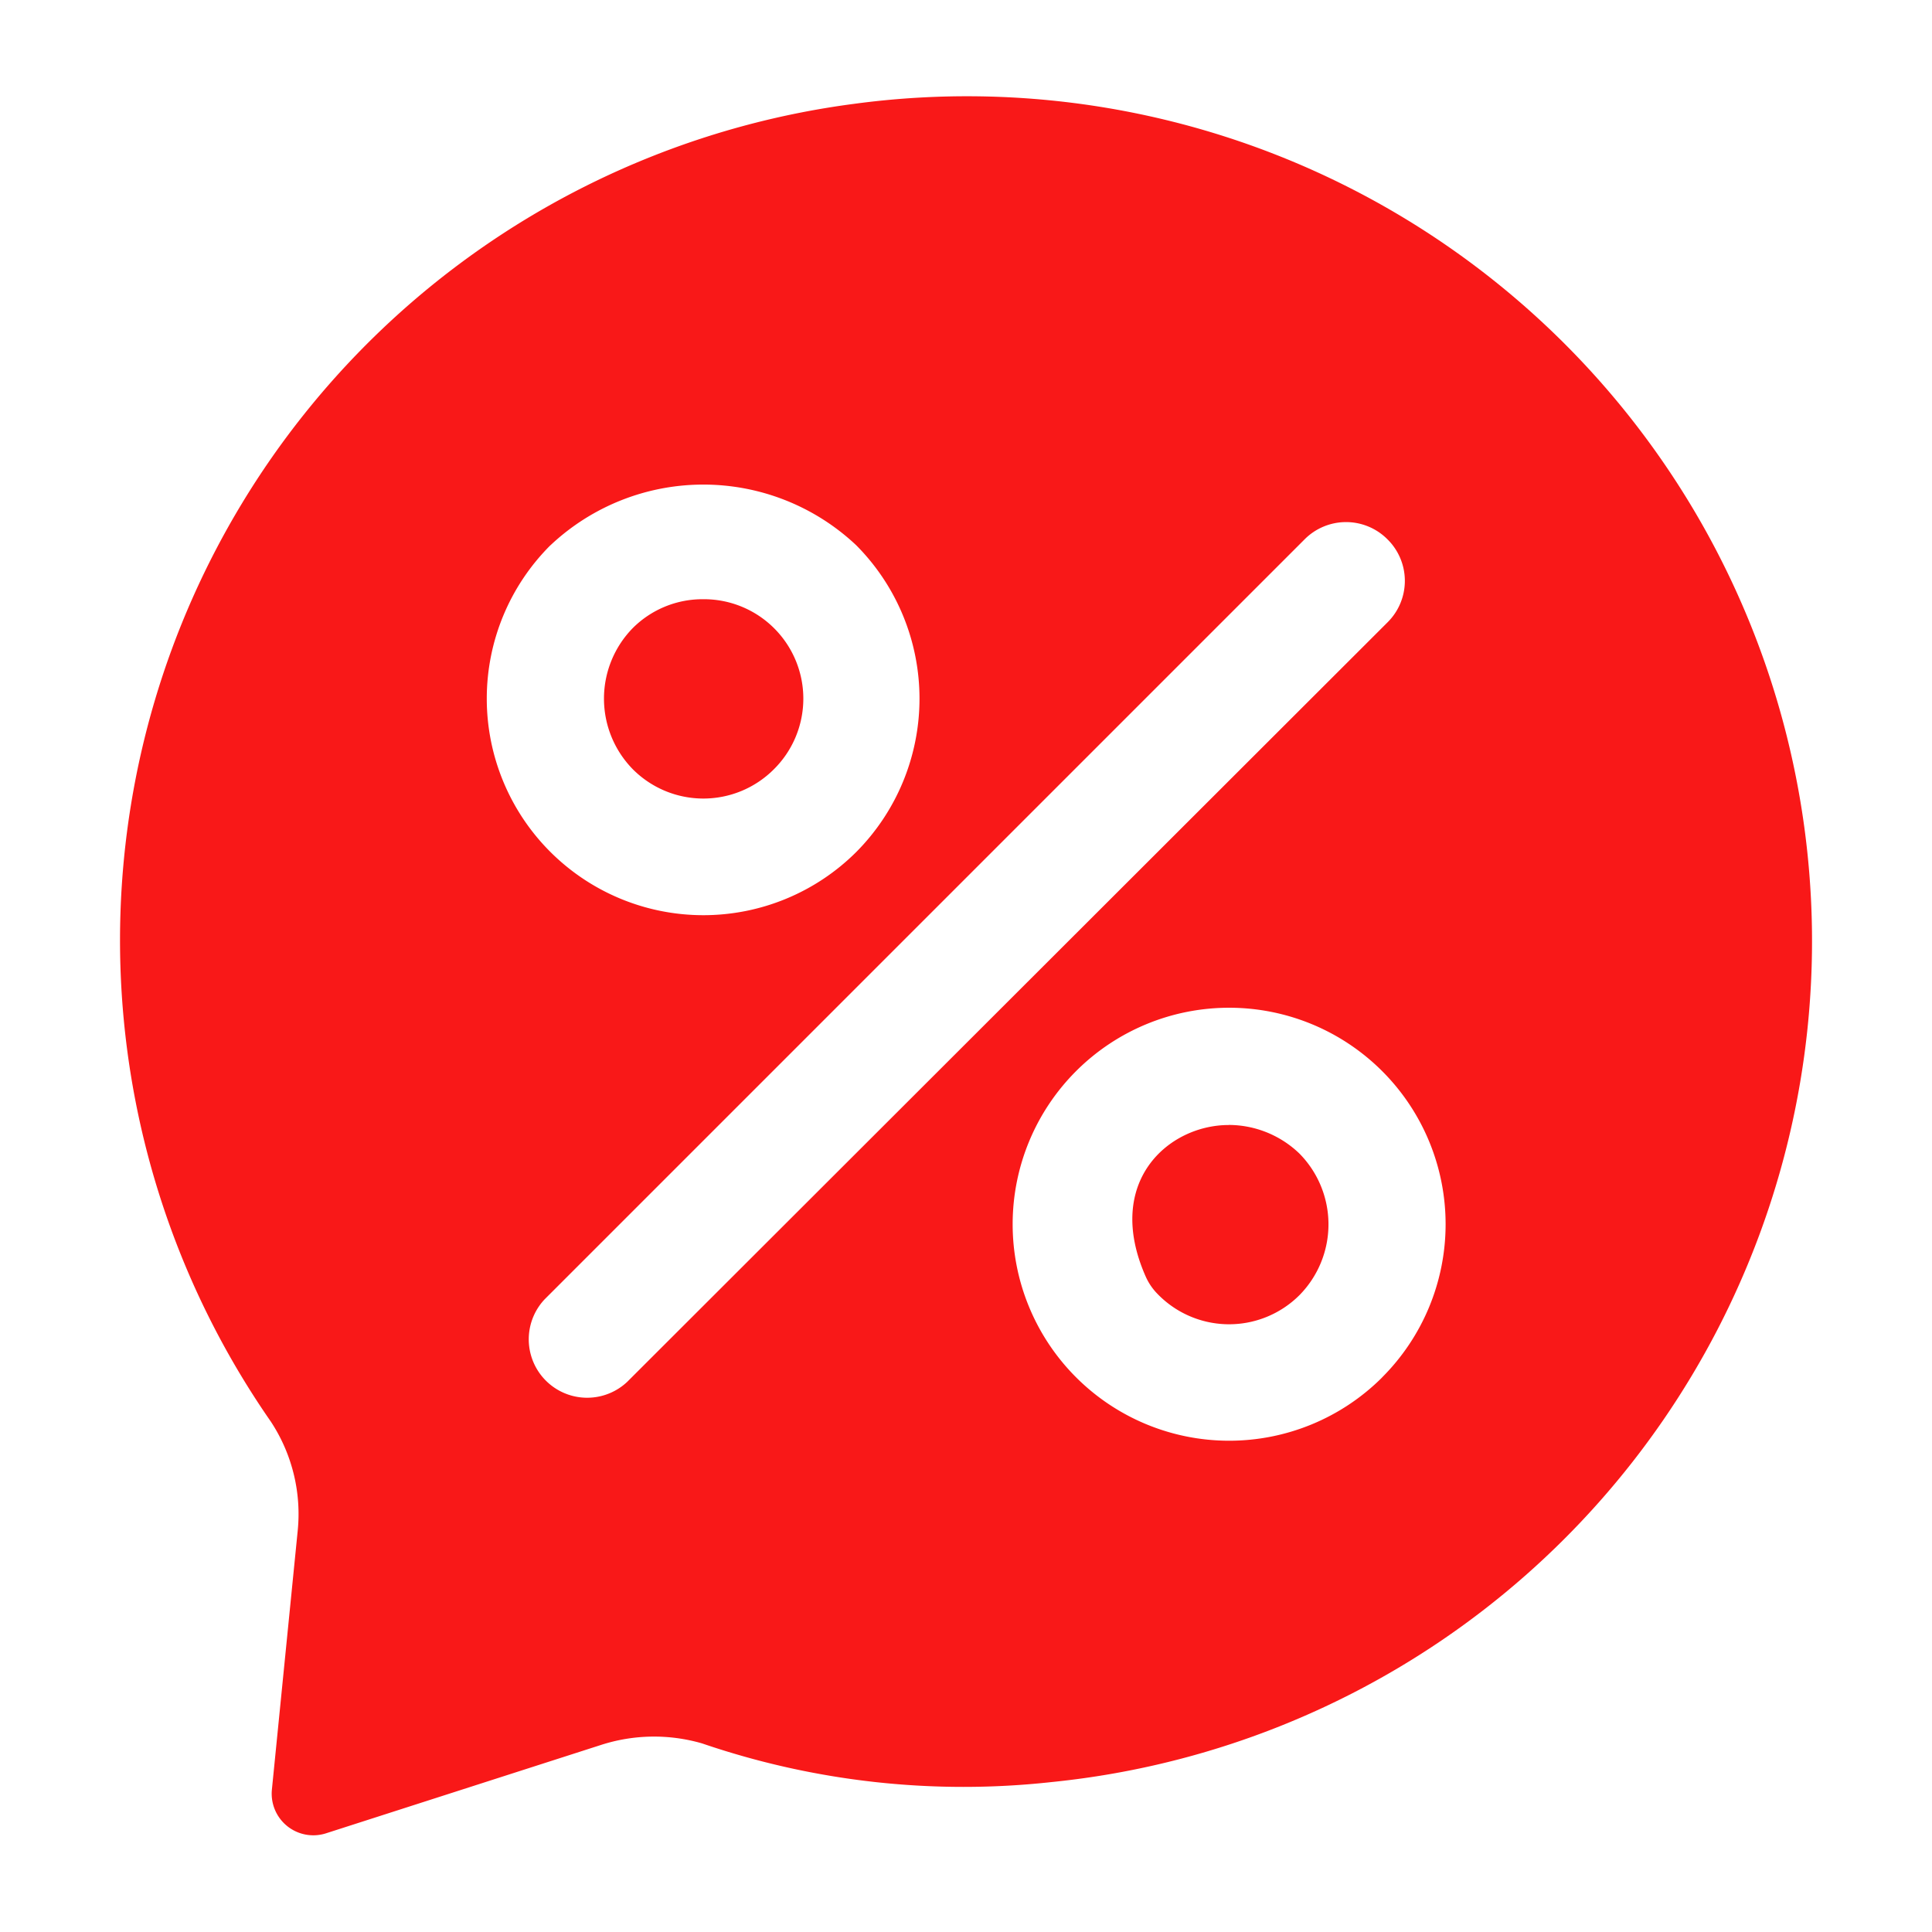<svg width="26" height="26" fill="none" xmlns="http://www.w3.org/2000/svg"><path d="M16.534 15.14c-.806 0-1.678.76-1.118 2.034a.795.795 0 00.135.211 1.34 1.34 0 001.937.044 1.357 1.357 0 000-1.904 1.375 1.375 0 00-.954-.386zm-6.121-4.786a1.338 1.338 0 00-.952-2.29 1.328 1.328 0 00-.943.386 1.357 1.357 0 000 1.904 1.34 1.34 0 001.895 0z" fill="#F91818"/><path d="M11.49 1.398A11.352 11.352 0 003.644 19.13c.287.435.415.956.362 1.474l-.347 3.48a.56.56 0 00.728.588l3.7-1.189c.442-.143.916-.15 1.361-.021 1.512.517 3.118.695 4.706.52a11.374 11.374 0 008.761-16.91A11.373 11.373 0 0011.49 1.398zm-4.082 5.94a3 3 0 014.115 0 2.928 2.928 0 010 4.128 2.914 2.914 0 01-4.115-4.129zm1.031 11.26a.786.786 0 01-1.11-1.112l10.23-10.23a.786.786 0 011.107-.004l.005.005a.785.785 0 01.004 1.116L8.439 18.598zm10.16-.06a2.913 2.913 0 11-4.115-4.126 2.913 2.913 0 014.114 4.126z" fill="#F91818"/></svg>